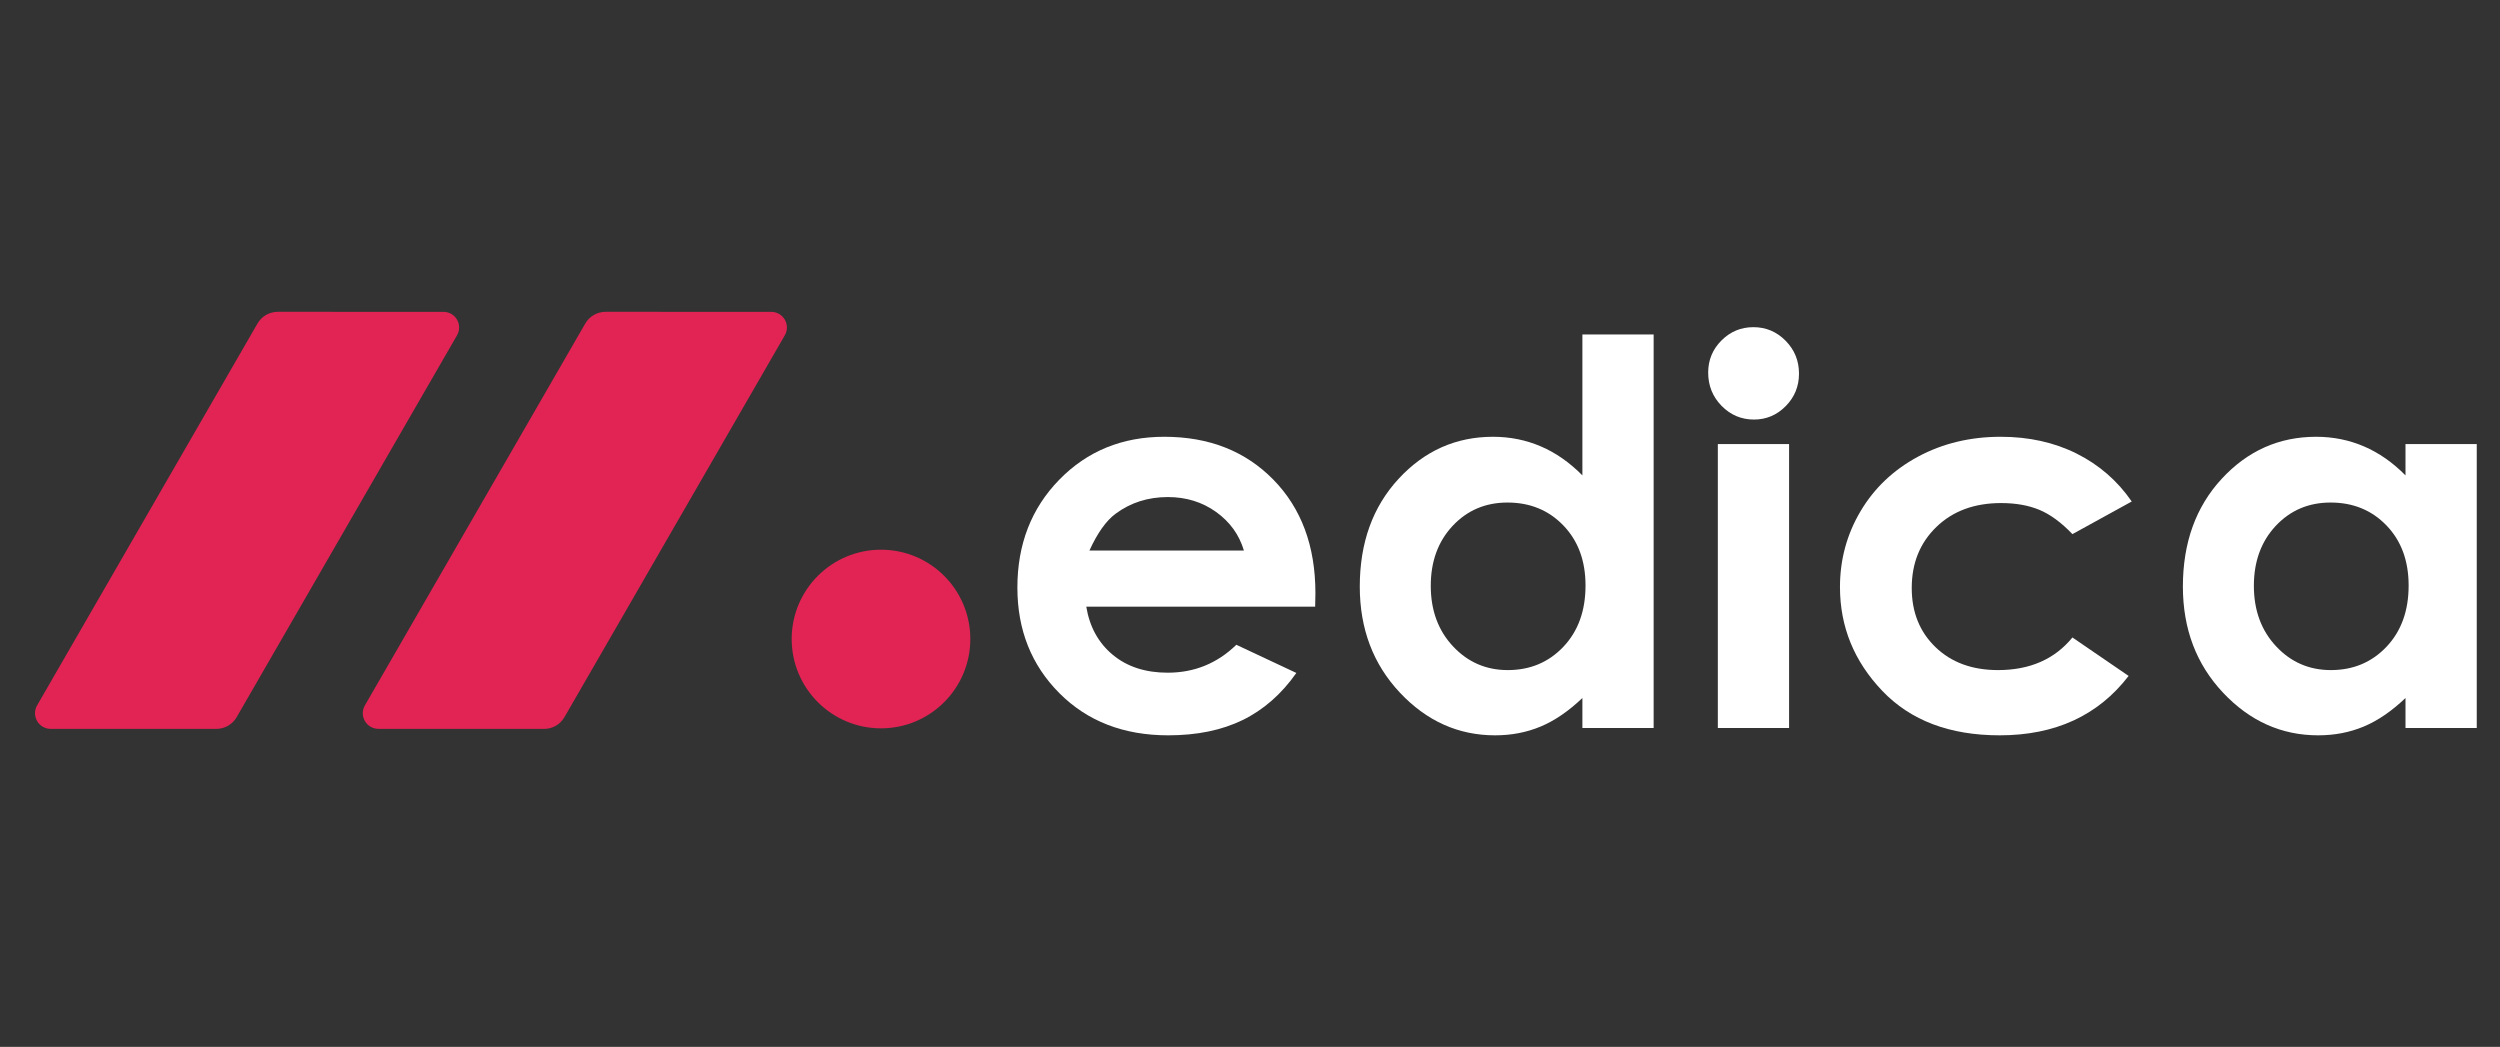 <?xml version="1.0" encoding="UTF-8" standalone="no"?>
<!DOCTYPE svg PUBLIC "-//W3C//DTD SVG 1.1//EN" "http://www.w3.org/Graphics/SVG/1.1/DTD/svg11.dtd">
<svg width="100%" height="100%" viewBox="0 0 1600 670" version="1.1" xmlns="http://www.w3.org/2000/svg" xmlns:xlink="http://www.w3.org/1999/xlink" xml:space="preserve" xmlns:serif="http://www.serif.com/" style="fill-rule:evenodd;clip-rule:evenodd;stroke-linejoin:round;stroke-miterlimit:2;">
    <rect x="0" y="0" width="1600" height="670" fill="#333333" stroke="none"/>
    <g transform="matrix(1.263,0,0,1.263,-30.894,-64.161)">
        <g transform="matrix(1.307,0.755,-0.943,1.634,97.206,-107.992)">
            <path d="M200,108.75C200,107.251 199,105.865 197.377,105.115C195.753,104.366 193.753,104.366 192.13,105.115C179.143,111.114 153.691,122.869 143.935,127.376C141.5,128.5 140,130.579 140,132.828L140,251.25C140,252.749 141,254.135 142.623,254.885C144.247,255.634 146.247,255.634 147.87,254.885C160.857,248.886 186.309,237.131 196.065,232.624C198.5,231.5 200,229.421 200,227.172L200,108.75Z" style="fill:rgb(225,36,84);"/>
        </g>
        <g transform="matrix(1.307,0.755,-0.943,1.634,263.305,-107.992)">
            <path d="M200,108.75C200,107.251 199,105.865 197.377,105.115C195.753,104.366 193.753,104.366 192.13,105.115C179.143,111.114 153.691,122.869 143.935,127.376C141.5,128.5 140,130.579 140,132.828L140,251.25C140,252.749 141,254.135 142.623,254.885C144.247,255.634 146.247,255.634 147.87,254.885C160.857,248.886 186.309,237.131 196.065,232.624C198.5,231.5 200,229.421 200,227.172L200,108.75Z" style="fill:rgb(225,36,84);"/>
        </g>
        <g transform="matrix(1.465,0,0,1.465,-51.002,30.178)">
            <circle cx="356.242" cy="235.108" r="30.894" style="fill:rgb(225,36,84);"/>
        </g>
        <g transform="matrix(1,0,0,1,-11.505,20.289)">
            <path d="M702.394,337.929L586.417,337.929C588.092,348.156 592.567,356.289 599.84,362.328C607.113,368.367 616.392,371.387 627.677,371.387C641.166,371.387 652.759,366.67 662.457,357.237L692.873,371.519C685.291,382.275 676.21,390.231 665.631,395.389C655.051,400.546 642.488,403.125 627.941,403.125C605.372,403.125 586.99,396.006 572.796,381.768C558.602,367.53 551.505,349.699 551.505,328.276C551.505,306.323 558.58,288.096 572.73,273.593C586.88,259.091 604.623,251.839 625.958,251.839C648.615,251.839 667.041,259.091 681.235,273.593C695.429,288.096 702.526,307.249 702.526,331.053L702.394,337.929ZM666.292,309.497C663.907,301.474 659.205,294.95 652.184,289.925C645.164,284.9 637.017,282.387 627.743,282.387C617.676,282.387 608.845,285.208 601.251,290.851C596.482,294.377 592.066,300.593 588.004,309.497L666.292,309.497Z" style="fill:white;fill-rule:nonzero;"/>
            <path d="M837.811,200L873.913,200L873.913,399.422L837.811,399.422L837.811,384.214C830.766,390.915 823.699,395.741 816.611,398.695C809.522,401.648 801.839,403.125 793.561,403.125C774.981,403.125 758.91,395.918 745.349,381.503C731.788,367.089 725.008,349.17 725.008,327.747C725.008,305.53 731.568,287.324 744.689,273.13C757.81,258.936 773.749,251.839 792.505,251.839C801.134,251.839 809.235,253.47 816.808,256.732C824.381,259.994 831.382,264.887 837.811,271.411L837.811,200ZM799.859,285.164C788.7,285.164 779.43,289.11 772.049,297C764.668,304.891 760.978,315.007 760.978,327.35C760.978,339.781 764.734,350.007 772.246,358.03C779.759,366.053 789.006,370.064 799.989,370.064C811.325,370.064 820.727,366.119 828.195,358.229C835.664,350.338 839.398,340.001 839.398,327.218C839.398,314.699 835.664,304.56 828.195,296.802C820.727,289.044 811.282,285.164 799.859,285.164Z" style="fill:white;fill-rule:nonzero;"/>
            <path d="M924.496,196.297C930.826,196.297 936.254,198.589 940.782,203.174C945.309,207.758 947.572,213.312 947.572,219.836C947.572,226.272 945.331,231.76 940.848,236.301C936.365,240.841 931.002,243.111 924.761,243.111C918.343,243.111 912.87,240.797 908.343,236.168C903.816,231.54 901.552,225.92 901.552,219.307C901.552,212.96 903.794,207.538 908.277,203.042C912.76,198.545 918.166,196.297 924.496,196.297ZM906.445,255.542L942.547,255.542L942.547,399.422L906.445,399.422L906.445,255.542Z" style="fill:white;fill-rule:nonzero;"/>
            <path d="M1116.18,284.635L1086.13,301.166C1080.48,295.259 1074.89,291.159 1069.38,288.867C1063.86,286.575 1057.4,285.429 1049.98,285.429C1036.48,285.429 1025.55,289.456 1017.21,297.51C1008.87,305.565 1004.7,315.885 1004.7,328.472C1004.7,340.708 1008.72,350.7 1016.75,358.446C1024.78,366.191 1035.33,370.064 1048.39,370.064C1064.55,370.064 1077.13,364.554 1086.13,353.534L1114.6,373.025C1099.17,393.092 1077.39,403.125 1049.27,403.125C1023.97,403.125 1004.15,395.631 989.824,380.644C975.498,365.656 968.335,348.112 968.335,328.011C968.335,314.081 971.817,301.254 978.782,289.528C985.747,277.803 995.466,268.59 1007.94,261.89C1020.42,255.189 1034.37,251.839 1049.8,251.839C1064.08,251.839 1076.91,254.682 1088.28,260.369C1099.65,266.055 1108.95,274.144 1116.18,284.635Z" style="fill:white;fill-rule:nonzero;"/>
            <path d="M1254.9,255.542L1291.01,255.542L1291.01,399.422L1254.9,399.422L1254.9,384.214C1247.86,390.915 1240.79,395.741 1233.7,398.695C1226.62,401.648 1218.93,403.125 1210.65,403.125C1192.08,403.125 1176,395.918 1162.44,381.503C1148.88,367.089 1142.1,349.17 1142.1,327.747C1142.1,305.53 1148.66,287.324 1161.78,273.13C1174.9,258.936 1190.84,251.839 1209.6,251.839C1218.23,251.839 1226.33,253.47 1233.9,256.732C1241.48,259.994 1248.48,264.887 1254.9,271.411L1254.9,255.542ZM1216.95,285.164C1205.79,285.164 1196.52,289.11 1189.14,297C1181.76,304.891 1178.07,315.007 1178.07,327.35C1178.07,339.781 1181.83,350.007 1189.34,358.03C1196.85,366.053 1206.1,370.064 1217.08,370.064C1228.42,370.064 1237.82,366.119 1245.29,358.229C1252.76,350.338 1256.49,340.001 1256.49,327.218C1256.49,314.699 1252.76,304.56 1245.29,296.802C1237.82,289.044 1228.38,285.164 1216.95,285.164Z" style="fill:white;fill-rule:nonzero;"/>
        </g>
    </g>
</svg>
